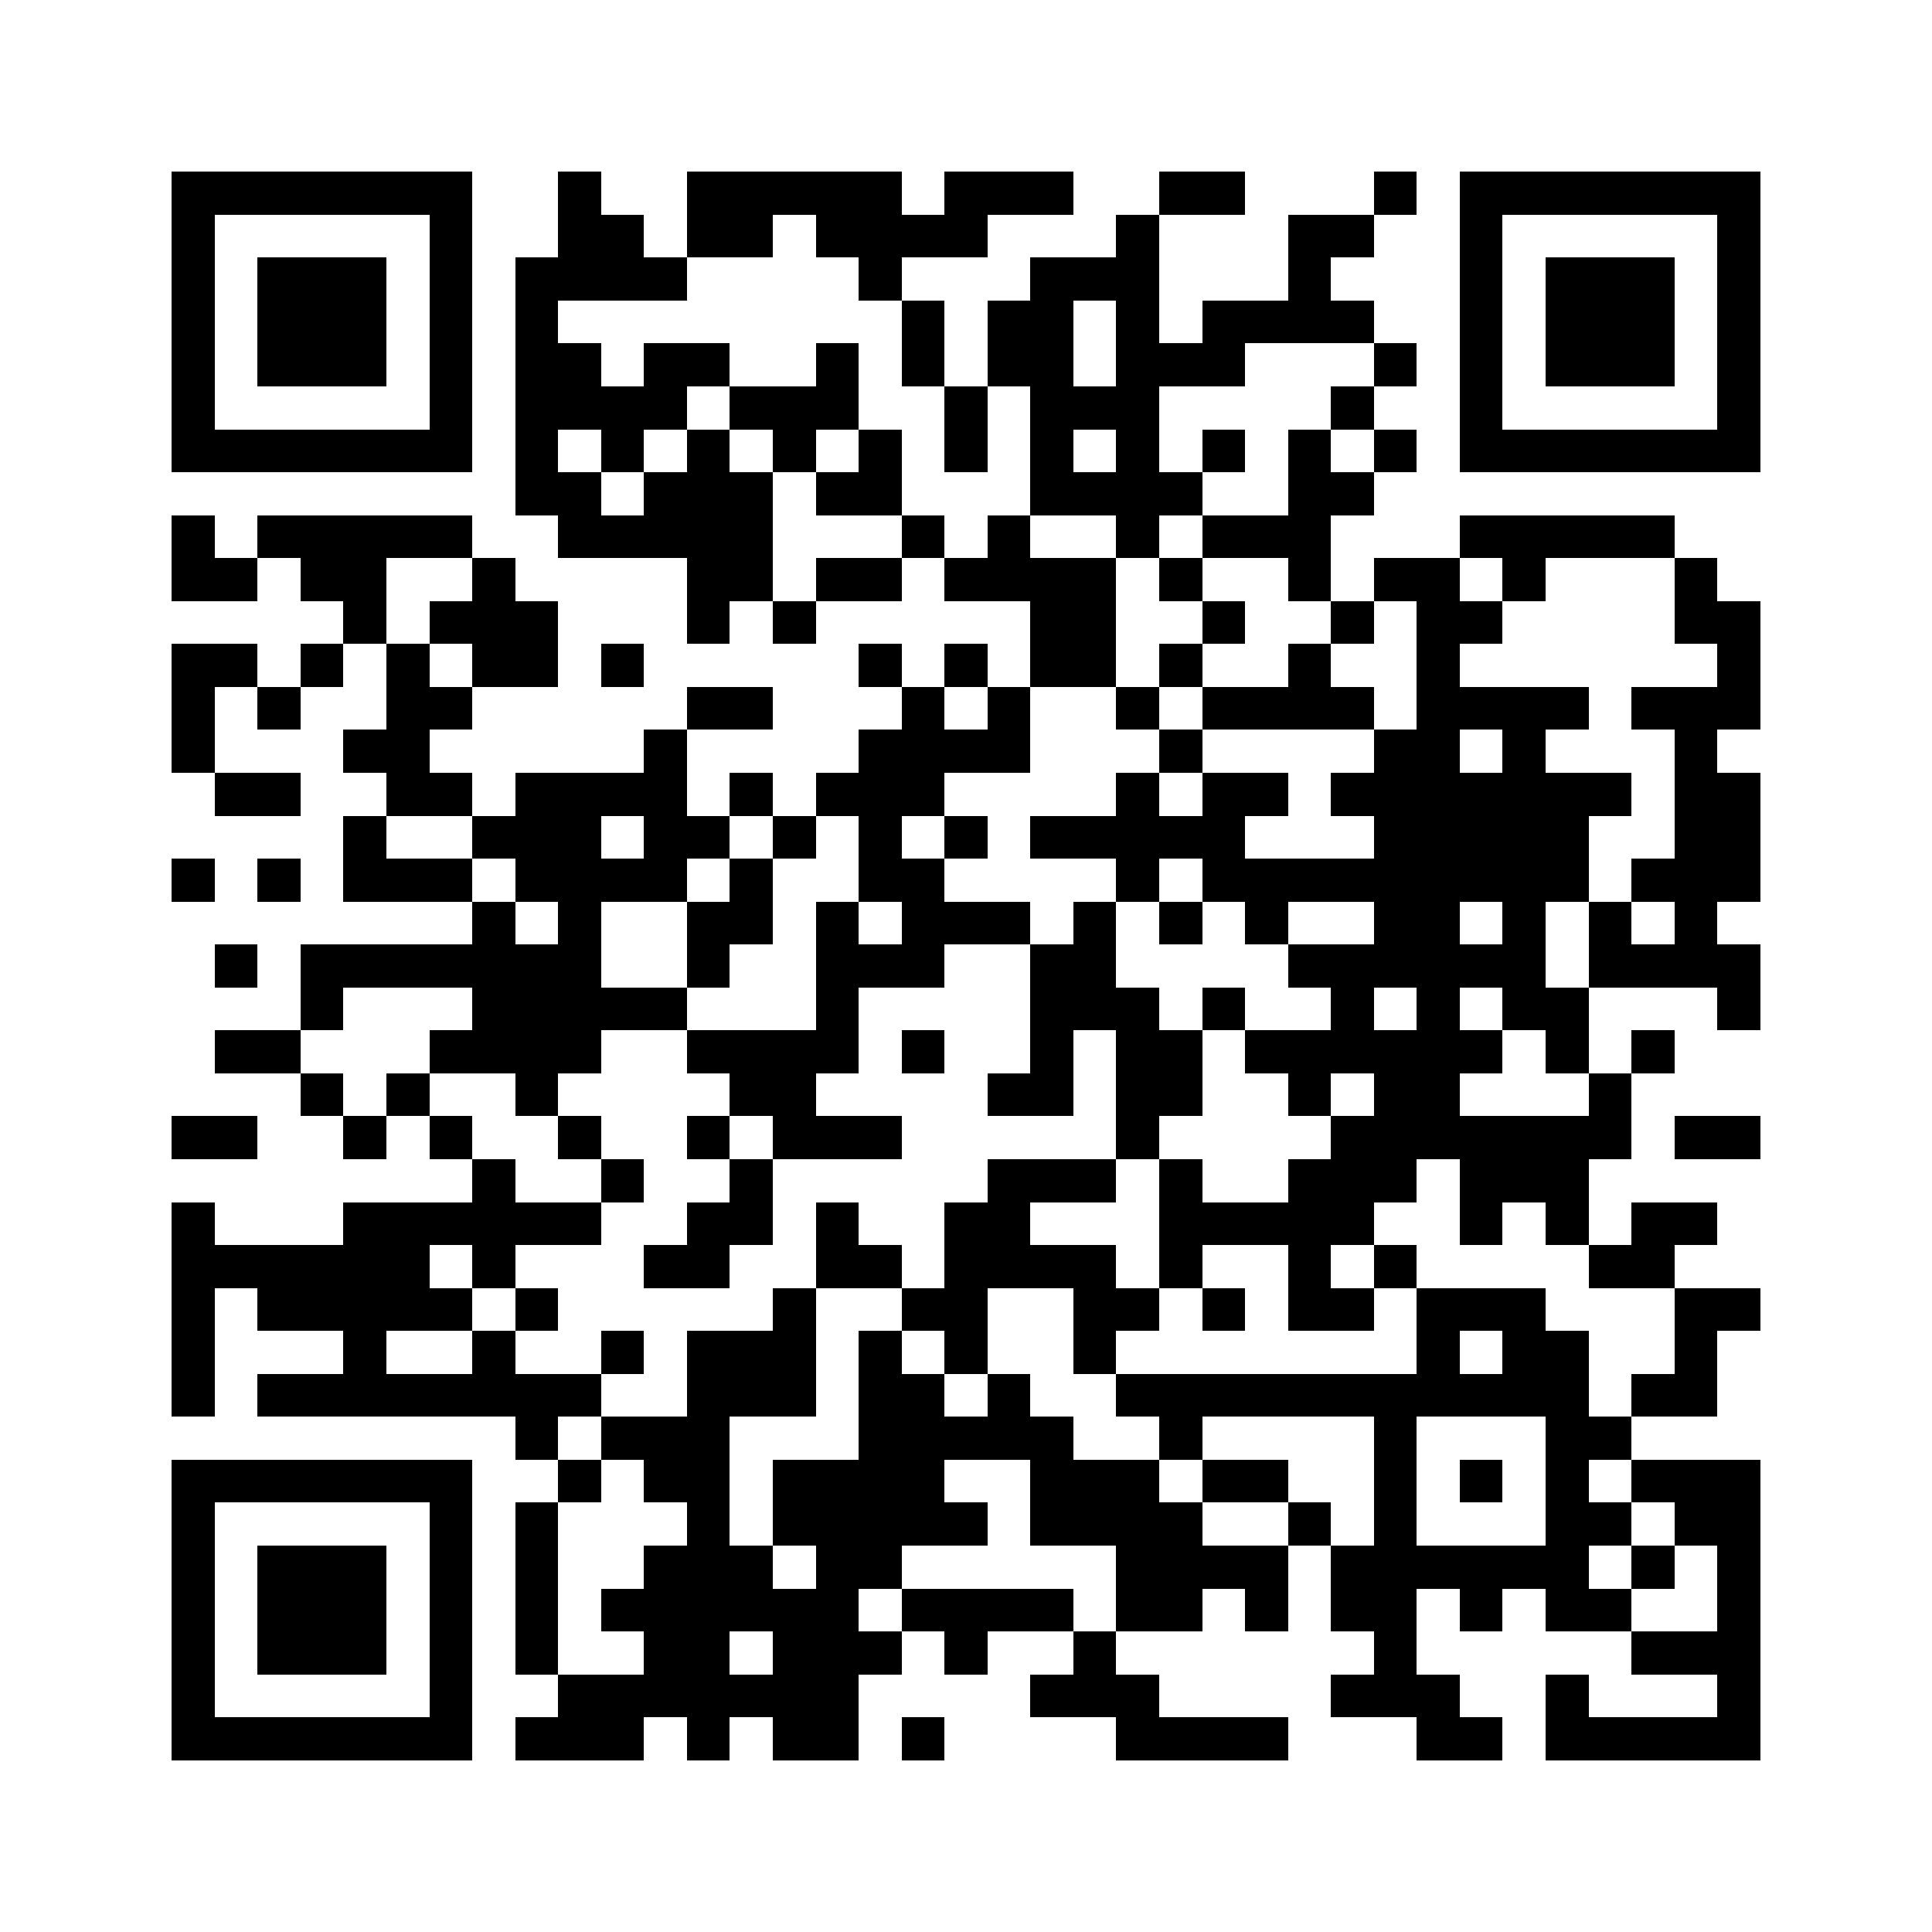 <?xml version="1.0" encoding="utf-8"?><!DOCTYPE svg PUBLIC "-//W3C//DTD SVG 1.1//EN" "http://www.w3.org/Graphics/SVG/1.1/DTD/svg11.dtd"><svg xmlns="http://www.w3.org/2000/svg" viewBox="0 0 45 45" shape-rendering="crispEdges"><path fill="#ffffff" d="M0 0h45v45H0z"/><path stroke="#000000" d="M4 4.5h7m2 0h1m2 0h5m1 0h3m2 0h2m3 0h1m1 0h7M4 5.5h1m5 0h1m2 0h2m1 0h2m1 0h4m3 0h1m3 0h2m2 0h1m5 0h1M4 6.5h1m1 0h3m1 0h1m1 0h4m4 0h1m3 0h3m3 0h1m3 0h1m1 0h3m1 0h1M4 7.5h1m1 0h3m1 0h1m1 0h1m8 0h1m1 0h2m1 0h1m1 0h4m2 0h1m1 0h3m1 0h1M4 8.5h1m1 0h3m1 0h1m1 0h2m1 0h2m2 0h1m1 0h1m1 0h2m1 0h3m3 0h1m1 0h1m1 0h3m1 0h1M4 9.5h1m5 0h1m1 0h4m1 0h3m2 0h1m1 0h3m4 0h1m2 0h1m5 0h1M4 10.5h7m1 0h1m1 0h1m1 0h1m1 0h1m1 0h1m1 0h1m1 0h1m1 0h1m1 0h1m1 0h1m1 0h1m1 0h7M12 11.5h2m1 0h3m1 0h2m3 0h4m2 0h2M4 12.5h1m1 0h5m2 0h5m3 0h1m1 0h1m2 0h1m1 0h3m3 0h5M4 13.5h2m1 0h2m2 0h1m4 0h2m1 0h2m1 0h4m1 0h1m2 0h1m1 0h2m1 0h1m3 0h1M8 14.5h1m1 0h3m3 0h1m1 0h1m5 0h2m2 0h1m2 0h1m1 0h2m4 0h2M4 15.5h2m1 0h1m1 0h1m1 0h2m1 0h1m5 0h1m1 0h1m1 0h2m1 0h1m2 0h1m2 0h1m6 0h1M4 16.5h1m1 0h1m2 0h2m5 0h2m3 0h1m1 0h1m2 0h1m1 0h4m1 0h4m1 0h3M4 17.5h1m3 0h2m5 0h1m4 0h4m3 0h1m4 0h2m1 0h1m3 0h1M5 18.5h2m2 0h2m1 0h4m1 0h1m1 0h3m4 0h1m1 0h2m1 0h7m1 0h2M8 19.5h1m2 0h3m1 0h2m1 0h1m1 0h1m1 0h1m1 0h5m3 0h5m2 0h2M4 20.5h1m1 0h1m1 0h3m1 0h4m1 0h1m2 0h2m4 0h1m1 0h9m1 0h3M11 21.5h1m1 0h1m2 0h2m1 0h1m1 0h3m1 0h1m1 0h1m1 0h1m2 0h2m1 0h1m1 0h1m1 0h1M5 22.5h1m1 0h7m2 0h1m2 0h3m2 0h2m4 0h6m1 0h4M7 23.5h1m3 0h5m3 0h1m4 0h3m1 0h1m2 0h1m1 0h1m1 0h2m3 0h1M5 24.5h2m3 0h4m2 0h4m1 0h1m2 0h1m1 0h2m1 0h6m1 0h1m1 0h1M7 25.5h1m1 0h1m2 0h1m4 0h2m4 0h2m1 0h2m2 0h1m1 0h2m3 0h1M4 26.5h2m2 0h1m1 0h1m2 0h1m2 0h1m1 0h3m5 0h1m4 0h7m1 0h2M11 27.5h1m2 0h1m2 0h1m5 0h3m1 0h1m2 0h3m1 0h3M4 28.5h1m3 0h6m2 0h2m1 0h1m2 0h2m3 0h5m2 0h1m1 0h1m1 0h2M4 29.5h6m1 0h1m3 0h2m2 0h2m1 0h4m1 0h1m2 0h1m1 0h1m4 0h2M4 30.5h1m1 0h5m1 0h1m5 0h1m2 0h2m2 0h2m1 0h1m1 0h2m1 0h3m3 0h2M4 31.5h1m3 0h1m2 0h1m2 0h1m1 0h3m1 0h1m1 0h1m2 0h1m7 0h1m1 0h2m2 0h1M4 32.5h1m1 0h8m2 0h3m1 0h2m1 0h1m2 0h11m1 0h2M12 33.5h1m1 0h3m3 0h5m2 0h1m4 0h1m3 0h2M4 34.5h7m2 0h1m1 0h2m1 0h4m2 0h3m1 0h2m2 0h1m1 0h1m1 0h1m1 0h3M4 35.5h1m5 0h1m1 0h1m3 0h1m1 0h5m1 0h4m2 0h1m1 0h1m3 0h2m1 0h2M4 36.5h1m1 0h3m1 0h1m1 0h1m2 0h3m1 0h2m5 0h4m1 0h6m1 0h1m1 0h1M4 37.5h1m1 0h3m1 0h1m1 0h1m1 0h6m1 0h4m1 0h2m1 0h1m1 0h2m1 0h1m1 0h2m2 0h1M4 38.5h1m1 0h3m1 0h1m1 0h1m2 0h2m1 0h3m1 0h1m2 0h1m6 0h1m5 0h3M4 39.5h1m5 0h1m2 0h7m4 0h3m4 0h3m2 0h1m3 0h1M4 40.5h7m1 0h3m1 0h1m1 0h2m1 0h1m4 0h4m3 0h2m1 0h5"/></svg>
